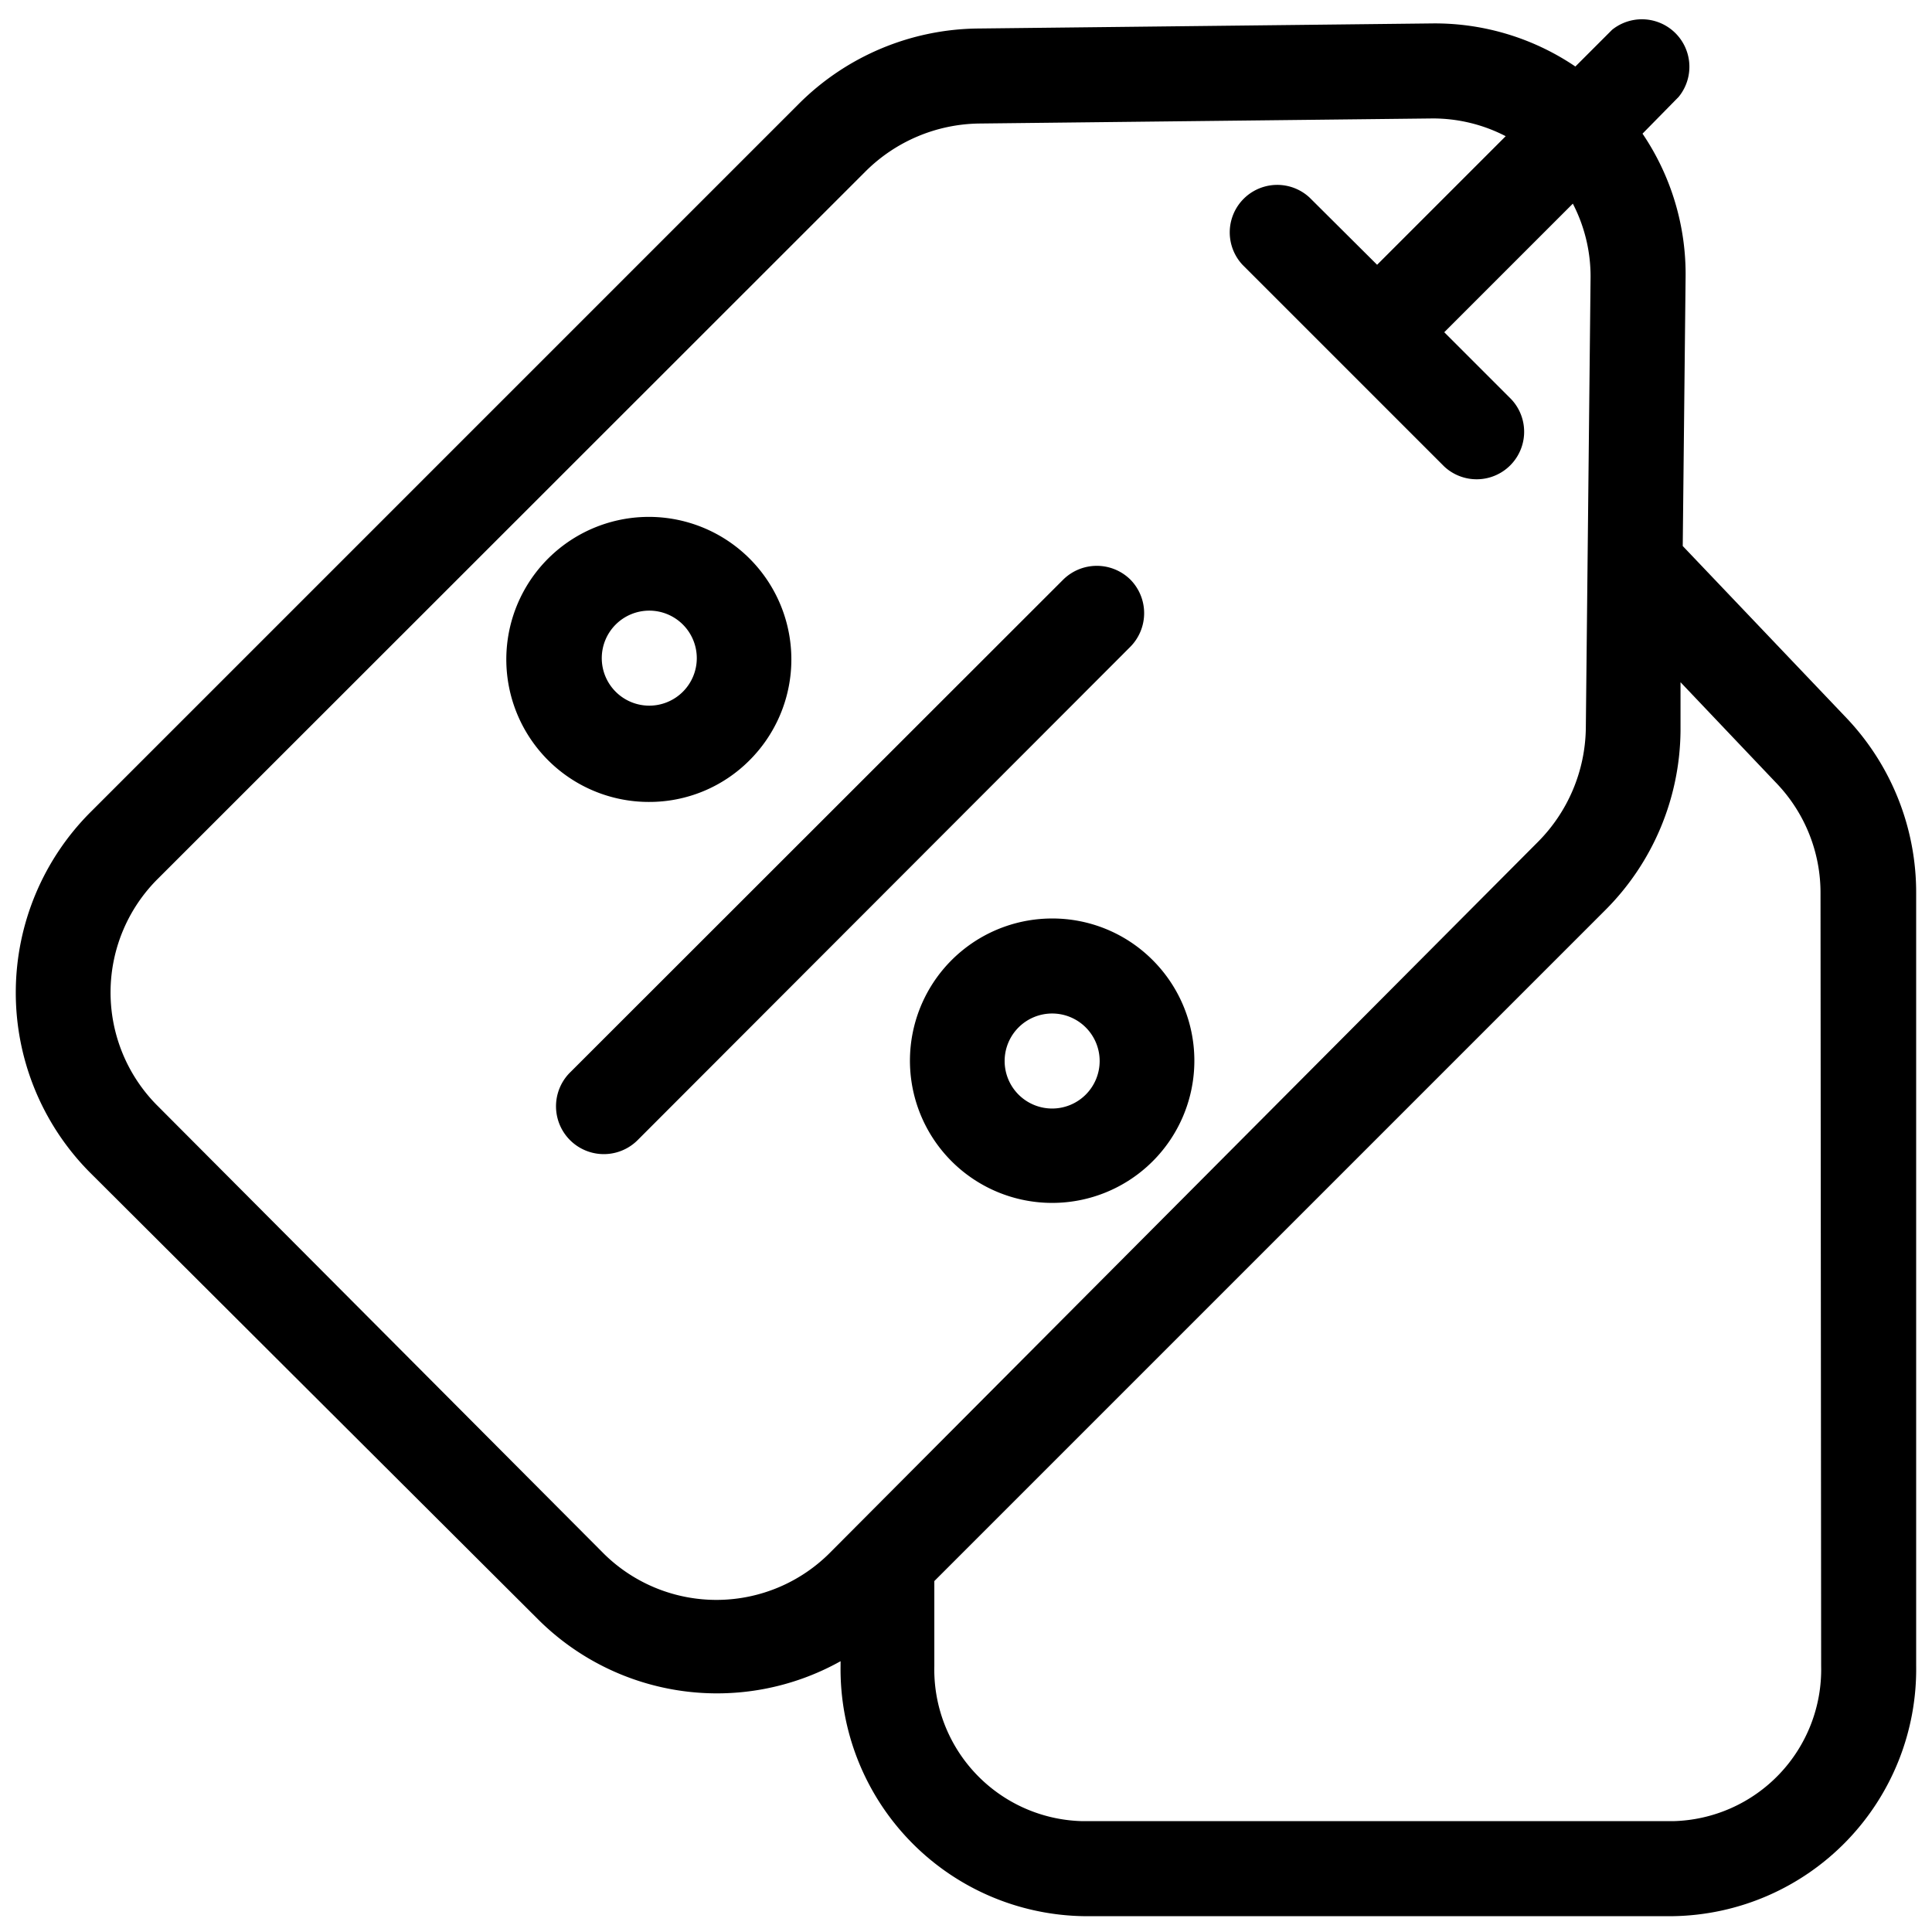 <svg xmlns="http://www.w3.org/2000/svg" viewBox="0 0 61 61"><defs><style></style></defs><title>01 ICON</title><g id="Layer_2" data-name="Layer 2"><path class="cls-1" d="M23.67,24a4.5,4.5,0,1,0-3.19,1.32A4.46,4.46,0,0,0,23.67,24ZM19,20.78a1.5,1.5,0,1,1,1.5,1.5A1.5,1.5,0,0,1,19,20.78Z"/><path class="cls-1" d="M33.22,29a4.49,4.49,0,1,0,3.17,1.31A4.47,4.47,0,0,0,33.22,29Zm0,6a1.5,1.5,0,1,1,1.5-1.5A1.5,1.5,0,0,1,33.21,35Z"/><path class="cls-1" d="M35.69,18.3a1.51,1.51,0,0,0-2.12,0L18,33.86A1.5,1.5,0,1,0,20.13,36L35.69,20.42A1.51,1.51,0,0,0,35.69,18.3Z"/><path class="cls-1" d="M58.31,22.68l-5.18-5.44.09-8.47a7.91,7.91,0,0,0-1.36-4.55L53,3.06A1.5,1.5,0,0,0,50.9.94L49.74,2.1A7.91,7.91,0,0,0,45.19.74L30.89.9a8.12,8.12,0,0,0-5.68,2.39L2.89,25.61A8.06,8.06,0,0,0,2.82,37L17,51.14a8,8,0,0,0,9.54,1.31v.14a7.8,7.8,0,0,0,7.67,7.91H52.83a7.8,7.8,0,0,0,7.67-7.91V28.22A8,8,0,0,0,58.31,22.68ZM26.23,49a5.06,5.06,0,0,1-7.15.07L4.94,34.88A5.06,5.06,0,0,1,5,27.73L27.33,5.41A5.18,5.18,0,0,1,30.92,3.9l14.3-.16a5,5,0,0,1,2.32.56L43.48,8.36,41.35,6.24a1.5,1.5,0,0,0-2.12,2.12l6.37,6.37a1.5,1.5,0,0,0,2.12-2.12L45.6,10.49l4.06-4.06a5,5,0,0,1,.56,2.31L50.07,23a5.19,5.19,0,0,1-1.52,3.59ZM57.5,52.6a4.79,4.79,0,0,1-4.67,4.9H34.17a4.79,4.79,0,0,1-4.67-4.9V49.92L50.67,28.75a8.1,8.1,0,0,0,2.39-5.68l0-1.53,3.05,3.21a5,5,0,0,1,1.37,3.47Z"/></g></svg>